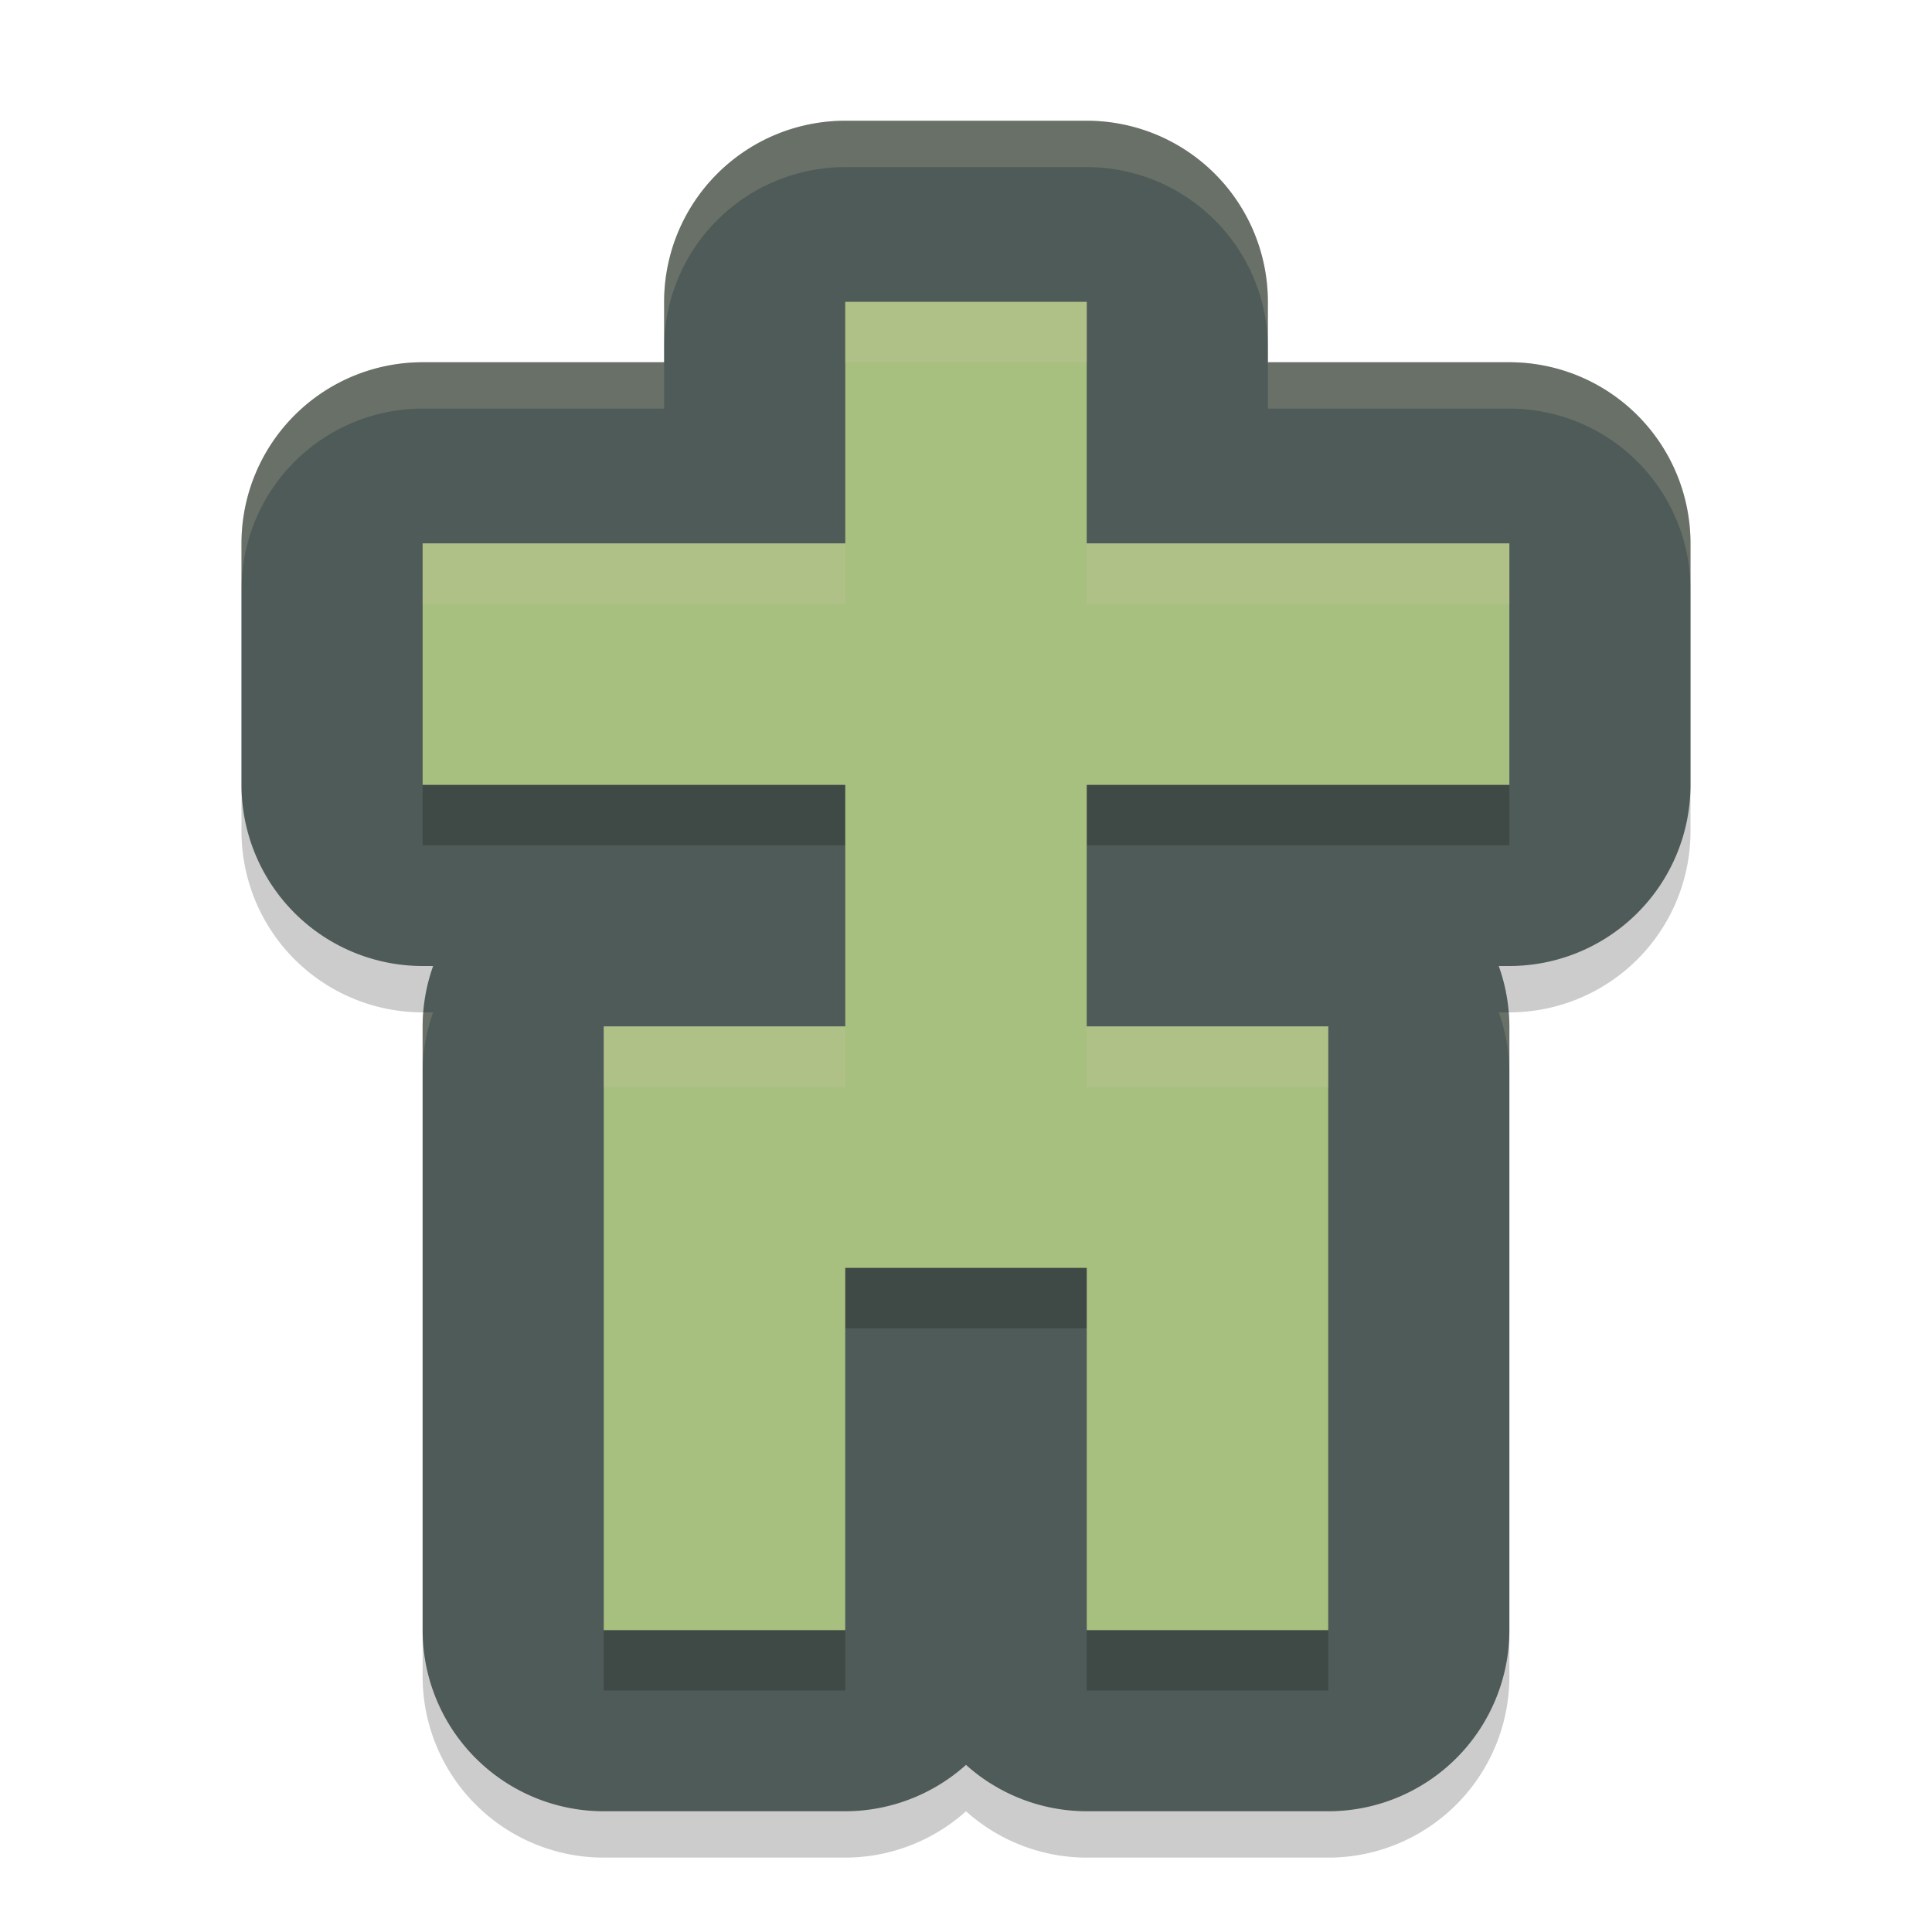 <svg width="32" height="32" version="1.1" xmlns="http://www.w3.org/2000/svg">
 <path d="m14 2.768a3 3 0 0 0-3 3v1h-4a3 3 0 0 0-3 3v4a3 3 0 0 0 3 3h0.174a3 3 0 0 0-0.174 1v10a3 3 0 0 0 3 3h4a3 3 0 0 0 2-0.768 3 3 0 0 0 2 0.768h4a3 3 0 0 0 3-3v-10a3 3 0 0 0-0.176-1h0.176a3 3 0 0 0 3-3v-4a3 3 0 0 0-3-3h-4v-1a3 3 0 0 0-3-3z" style="opacity:.2"/>
 <path d="m14 2a3 3 0 0 0-3 3v1h-4a3 3 0 0 0-3 3v4a3 3 0 0 0 3 3h0.174a3 3 0 0 0-0.174 1v10a3 3 0 0 0 3 3h4a3 3 0 0 0 2-0.768 3 3 0 0 0 2 0.768h4a3 3 0 0 0 3-3v-10a3 3 0 0 0-0.176-1h0.176a3 3 0 0 0 3-3v-4a3 3 0 0 0-3-3h-4v-1a3 3 0 0 0-3-3z" style="fill:#4f5b58"/>
 <path d="m14 6v4h-7v4h7v4h-4v10h4v-6h4v6h4v-10h-4v-4h7v-4h-7v-4z" style="opacity:.2"/>
 <path d="m14 5v4h-7v4h7v4h-4v10h4v-6h4v6h4v-10h-4v-4h7v-4h-7v-4z" style="fill:#a7c080"/>
 <path d="m14 2a3 3 0 0 0-3 3v0.768a3 3 0 0 1 3-3h4a3 3 0 0 1 3 3v-0.768a3 3 0 0 0-3-3h-4zm-7 4a3 3 0 0 0-3 3v0.768a3 3 0 0 1 3-3h4v-0.768h-4zm14 0v0.768h4a3 3 0 0 1 3 3v-0.768a3 3 0 0 0-3-3h-4zm-13.988 10.768a3 3 0 0 0-0.012 0.232v0.768a3 3 0 0 1 0.174-1h-0.162zm17.812 0a3 3 0 0 1 0.176 1v-0.768a3 3 0 0 0-0.012-0.232h-0.164z" style="fill:#d3c6aa;opacity:.2"/>
 <path d="m14 5v1h4v-1h-4zm-7 4v1h7v-1h-7zm11 0v1h7v-1h-7zm-8 8v1h4v-1h-4zm8 0v1h4v-1h-4z" style="fill:#d3c6aa;opacity:.2"/>
</svg>

